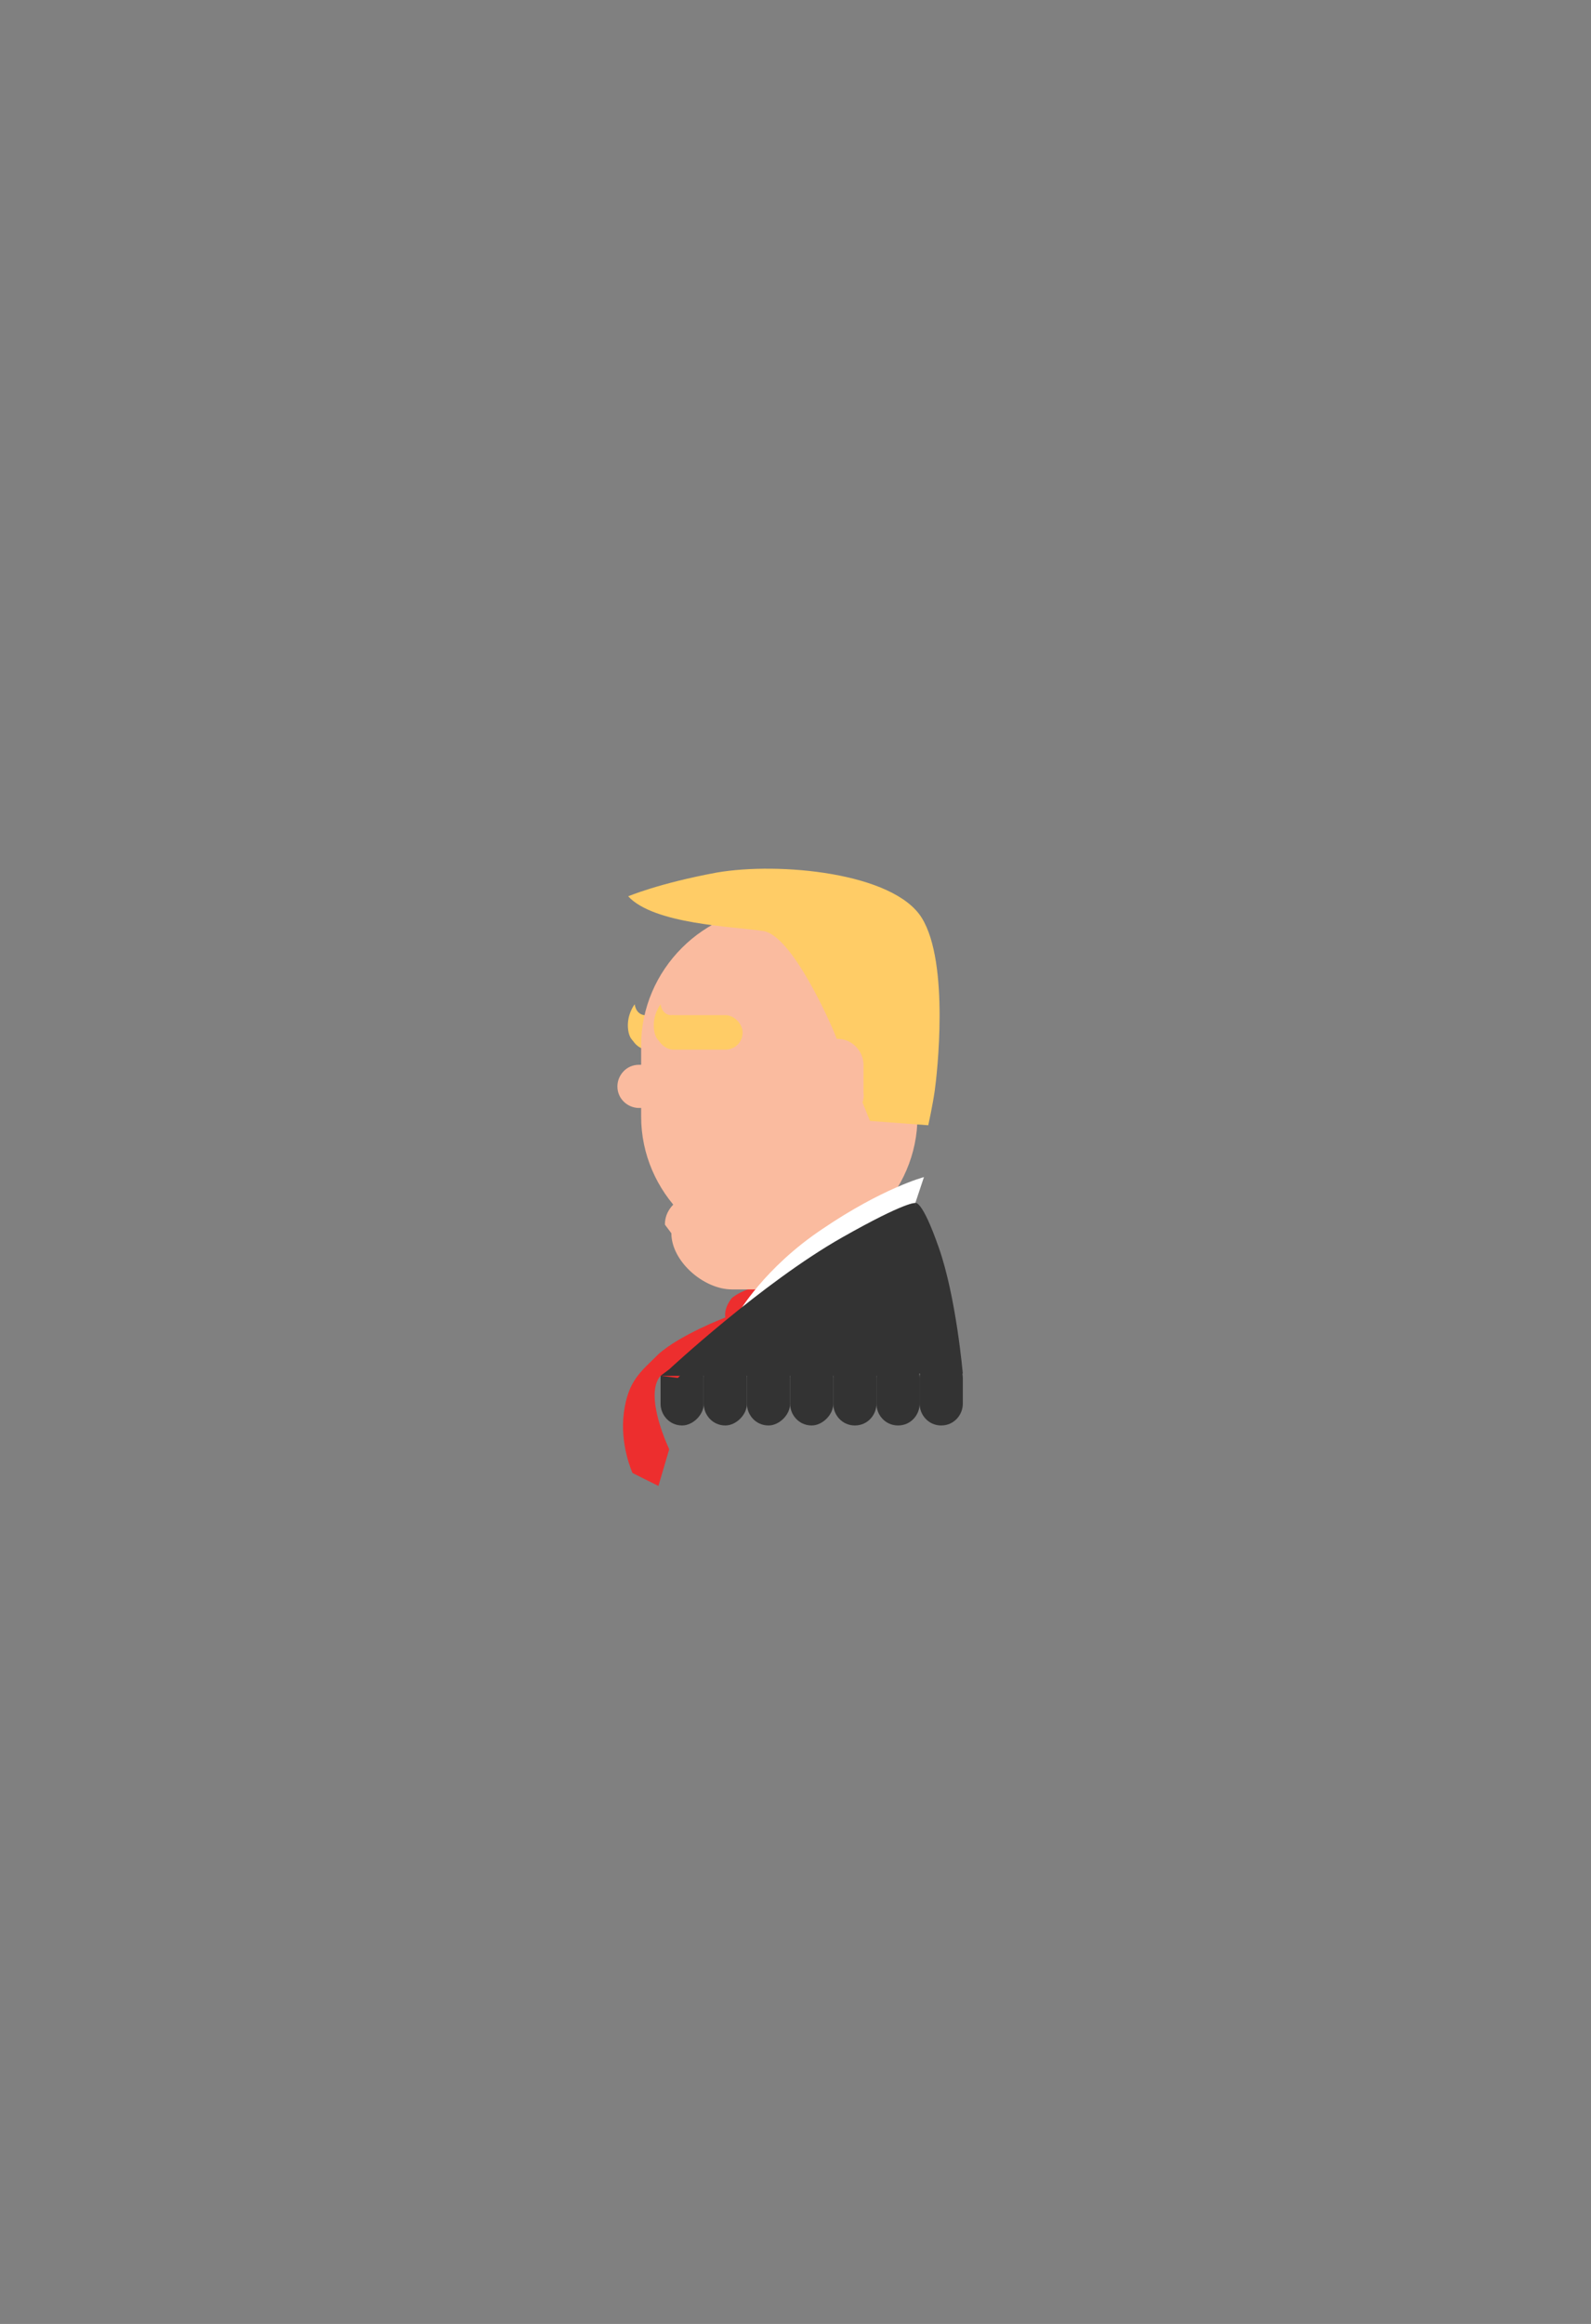 <?xml version="1.0" encoding="utf-8"?>
<!-- Generator: Adobe Illustrator 21.0.1, SVG Export Plug-In . SVG Version: 6.00 Build 0)  -->
<svg version="1.1" id="Layer_1" xmlns="http://www.w3.org/2000/svg" xmlns:xlink="http://www.w3.org/1999/xlink" x="0px" y="0px"
	 viewBox="0 0 73.7 107.6" style="enable-background:new 0 0 73.7 107.6;" xml:space="preserve">
<rect x="0" y="0" width="73.7" height="107.6" fill="#808080" stroke="none"/>
<style type="text/css">
	.st0{fill:#FFCC66;}
	.st1{fill:#FABB9F;}
	.st2{fill:#333333;}
	.st3{fill:#ED2E2E;}
	.st4{fill:#FFFFFF;}
</style>
<path class="st0" d="M129,48.6h-2.4c-0.4,0-0.8-0.4-0.8-0.8l0,0c0-0.4,0.4-0.8,0.8-0.8h2.4c0.4,0,0.8,0.4,0.8,0.8l0,0
	C129.8,48.3,129.4,48.6,129,48.6z"/>
<path class="st0" d="M126,46.6c0,0-0.4,0.5-0.3,1.2s0.6,0.6,0.6,0.6l0.3-1.3C126.7,47.1,126.1,47.2,126,46.6z"/>
<path class="st1" d="M136,60.8h-4.6c-1.3,0-2.8-1.3-2.8-2.6l-0.3-0.4c0-1.3,3.4-1.3,4.7-1.3l3-0.4c1.3,0,2.4,1.1,2.4,2.4v0
	C138.4,59.7,137.3,60.8,136,60.8z"/>
<path class="st1" d="M135.8,42h-6.1c-1.9,0-3.4,1.5-3.4,3.4v6.4c0.2-0.1,0.5-0.1,0.7-0.1c1.5,0,2.7,1.4,2.7,3.2
	c0,1.3-0.4,2.3-1.3,2.8c0.4,0.2,0.8,0.4,1.3,0.4h6.1c1.9,0,3.4-1.5,3.4-3.4v-9.3C139.1,43.5,137.6,42,135.8,42z"/>
<path class="st2" d="M31.6,66L31.6,66c-0.6,0-1-0.5-1-1v-1.2c0-0.6,0.5-1,1-1h0c0.6,0,1,0.5,1,1V65C32.6,65.5,32.1,66,31.6,66z"/>
<path class="st3" d="M31.4,63.8l4.1-4.2L35,59.6c0,0-0.6,0.1-1.1,0.5c-0.4,0.5-0.3,0.9-0.3,0.9s-2.1,0.8-3.1,1.7
	c-0.8,0.8-1.4,1.2-1.6,2.7c-0.2,1.5,0.4,2.8,0.4,2.8l1.2,0.6l0.5-1.7c0,0-1.2-2.5-0.4-3.4L31.4,63.8z"/>
<path class="st2" d="M33.6,66L33.6,66c-0.6,0-1-0.5-1-1v-1.2c0-0.6,0.5-1,1-1l0,0c0.6,0,1,0.5,1,1V65C34.6,65.5,34.1,66,33.6,66z"/>
<path class="st2" d="M35.6,66L35.6,66c-0.6,0-1-0.5-1-1v-1.2c0-0.6,0.5-1,1-1l0,0c0.6,0,1,0.5,1,1V65C36.6,65.5,36.1,66,35.6,66z"/>
<path class="st2" d="M37.6,66L37.6,66c-0.6,0-1-0.5-1-1v-1.2c0-0.6,0.5-1,1-1l0,0c0.6,0,1,0.5,1,1V65C38.6,65.5,38.1,66,37.6,66z"/>
<path class="st2" d="M39.6,66L39.6,66c-0.6,0-1-0.5-1-1v-1.2c0-0.6,0.5-1,1-1l0,0c0.6,0,1,0.5,1,1V65C40.6,65.5,40.2,66,39.6,66z"/>
<path class="st2" d="M41.6,66L41.6,66c-0.6,0-1-0.5-1-1v-1.2c0-0.6,0.5-1,1-1l0,0c0.6,0,1,0.5,1,1V65C42.6,65.5,42.2,66,41.6,66z"/>
<path class="st2" d="M43.6,66L43.6,66c-0.6,0-1-0.5-1-1v-1.2c0-0.6,0.5-1,1-1l0,0c0.6,0,1,0.5,1,1V65C44.6,65.5,44.2,66,43.6,66z"/>
<path class="st0" d="M32.4,48.6H30c-0.4,0-0.8-0.4-0.8-0.8l0,0c0-0.4,0.4-0.8,0.8-0.8h2.4c0.4,0,0.8,0.4,0.8,0.8l0,0
	C33.2,48.3,32.8,48.6,32.4,48.6z"/>
<path class="st0" d="M29.4,46.5c0,0-0.4,0.5-0.3,1.2c0.1,0.7,0.6,0.6,0.6,0.6L30,47C30,47,29.5,47.1,29.4,46.5z"/>
<path class="st1" d="M36.1,58.1L36.1,58.1c-3.5,0-6.4-2.9-6.4-6.4v-3.3c0-3.5,2.9-6.4,6.4-6.4h0c3.5,0,6.4,2.9,6.4,6.4v3.3
	C42.5,55.2,39.6,58.1,36.1,58.1z"/>
<path class="st0" d="M33.6,48.6h-2.4c-0.4,0-0.8-0.4-0.8-0.8l0,0c0-0.4,0.4-0.8,0.8-0.8h2.4c0.4,0,0.8,0.4,0.8,0.8l0,0
	C34.4,48.3,34,48.6,33.6,48.6z"/>
<path class="st1" d="M30.5,51.3h-0.9c-0.5,0-1-0.4-1-1v0c0-0.5,0.4-1,1-1h0.9c0.5,0,1,0.4,1,1v0C31.4,50.8,31,51.3,30.5,51.3z"/>
<path class="st0" d="M29.1,41.5c0,0,1.4-0.6,4.1-1.1c2.9-0.5,8.2,0,9.5,2.1c1.3,2.1,0.7,7.3,0.6,8s-0.3,1.6-0.3,1.6l-2.7-0.2
	l-1.7-4.2c0,0-1.9-4.5-3.3-4.6C34,42.9,30.3,42.8,29.1,41.5z"/>
<path class="st0" d="M30.6,46.5c0,0-0.4,0.5-0.3,1.2c0.1,0.7,0.6,0.6,0.6,0.6l0.3-1.3C31.2,47,30.7,47.1,30.6,46.5z"/>
<path class="st1" d="M38.5,59.7h-4.6c-1.3,0-2.8-1.3-2.8-2.6l-0.3-0.4c0-1.3,1.8-1.8,3.1-1.8h4.6c1.3,0,2.4,1.1,2.4,2.4v0
	C40.9,58.6,39.9,59.7,38.5,59.7z"/>
<path class="st4" d="M42.4,55.7l0.4-1.2c0,0-1.9,0.5-4.7,2.4c-2.7,1.8-3.9,3.9-3.9,3.9L42.4,55.7z"/>
<path class="st2" d="M31,63.4c0,0,4.3-4,8-6.1c3-1.7,3.4-1.6,3.4-1.6l0,8H30.6L31,63.4z"/>
<path class="st1" d="M38.8,51.8L38.8,51.8c-0.7,0-1.2-0.6-1.2-1.2v-1.3c0-0.7,0.6-1.2,1.2-1.2h0c0.7,0,1.2,0.6,1.2,1.2v1.3
	C40.1,51.2,39.5,51.8,38.8,51.8z"/>
<path class="st2" d="M42.4,55.7c0,0,0.3-0.2,1.1,2.1c0.8,2.3,1.1,5.8,1.1,5.8h-2.5L42.4,55.7z"/>
<path class="st3" d="M29.6,63.8"/>
<path class="st3" d="M128,63.8l4.1-4.2l-0.5,0.1c0,0-0.6,0.1-1.1,0.5c-0.4,0.5-0.3,0.9-0.3,0.9s-2.1,0.8-3.1,1.7
	c-0.8,0.8-1,1.1-1.2,2.6c-0.2,1.5,1.6,2.9,1.6,2.9l1.2,0.6l0.5-1.7c0,0-2.7-2.5-1.9-3.4L128,63.8z"/>
<path class="st2" d="M140.2,62.9c-0.5,0-0.9,0.4-1,0.9c-0.1-0.5-0.5-0.9-1-0.9c-0.5,0-0.9,0.4-1,0.9c-0.1-0.5-0.5-0.9-1-0.9
	c-0.5,0-0.9,0.4-1,0.9c-0.1-0.5-0.5-0.9-1-0.9s-0.9,0.4-1,0.9c-0.1-0.5-0.5-0.9-1-0.9c-0.5,0-0.9,0.4-1,0.9c-0.1-0.5-0.5-0.9-1-0.9
	c-0.5,0-0.9,0.4-1,0.9c-0.1-0.5-0.5-0.9-1-0.9c-0.6,0-1,0.5-1,1V65c0,0.6,0.5,1,1,1c0.5,0,0.9-0.4,1-0.9c0.1,0.5,0.5,0.9,1,0.9
	c0.5,0,0.9-0.4,1-0.9c0.1,0.5,0.5,0.9,1,0.9c0.5,0,0.9-0.4,1-0.9c0.1,0.5,0.5,0.9,1,0.9s0.9-0.4,1-0.9c0.1,0.5,0.5,0.9,1,0.9
	c0.5,0,0.9-0.4,1-0.9c0.1,0.5,0.5,0.9,1,0.9c0.5,0,0.9-0.4,1-0.9c0.1,0.5,0.5,0.9,1,0.9c0.6,0,1-0.5,1-1v-1.2
	C141.2,63.3,140.8,62.9,140.2,62.9z"/>
<path class="st0" d="M130.2,48.6h-2.4c-0.4,0-0.8-0.4-0.8-0.8l0,0c0-0.4,0.4-0.8,0.8-0.8h2.4c0.4,0,0.8,0.4,0.8,0.8l0,0
	C131,48.3,130.6,48.6,130.2,48.6z"/>
<path class="st1" d="M127.1,51.3h-0.9c-0.5,0-1-0.4-1-1l0,0c0-0.5,0.4-1,1-1h0.9c0.5,0,1,0.4,1,1l0,0
	C128.1,50.9,127.6,51.3,127.1,51.3z"/>
<path class="st0" d="M125.7,41.5c0,0,1.4-0.6,4.1-1.1c2.9-0.5,8.2,0,9.5,2.1c1.3,2.1,0.7,7.3,0.6,8c0,0.8-0.3,1.6-0.3,1.6l-2.7-0.2
	l-1.7-4.2c0,0-1.9-4.5-3.3-4.6C130.6,43,127,42.8,125.7,41.5z"/>
<path class="st0" d="M127.3,46.6c0,0-0.4,0.5-0.3,1.2s0.6,0.6,0.6,0.6l0.3-1.3C127.9,47.1,127.3,47.2,127.3,46.6z"/>
<path class="st4" d="M139,55.8l0.4-1.2c0,0-1.9,0.5-4.7,2.4c-2.7,1.8-3.9,3.9-3.9,3.9L139,55.8z"/>
<path class="st2" d="M127.6,63.4c0,0,4.3-4,8-6.1c3-1.7,3.4-1.6,3.4-1.6l0,8h-11.7L127.6,63.4z"/>
<path class="st1" d="M135.5,51.8L135.5,51.8c-0.7,0-1.2-0.6-1.2-1.2v-1.3c0-0.7,0.6-1.2,1.2-1.2l0,0c0.7,0,1.2,0.6,1.2,1.2v1.3
	C136.7,51.2,136.1,51.8,135.5,51.8z"/>
<path class="st2" d="M139,55.8c0,0,0.3-0.2,1.1,2.1c0.8,2.3,1.1,5.8,1.1,5.8h-2.5L139,55.8z"/>
<path class="st3" d="M126.2,63.8"/>
</svg>

